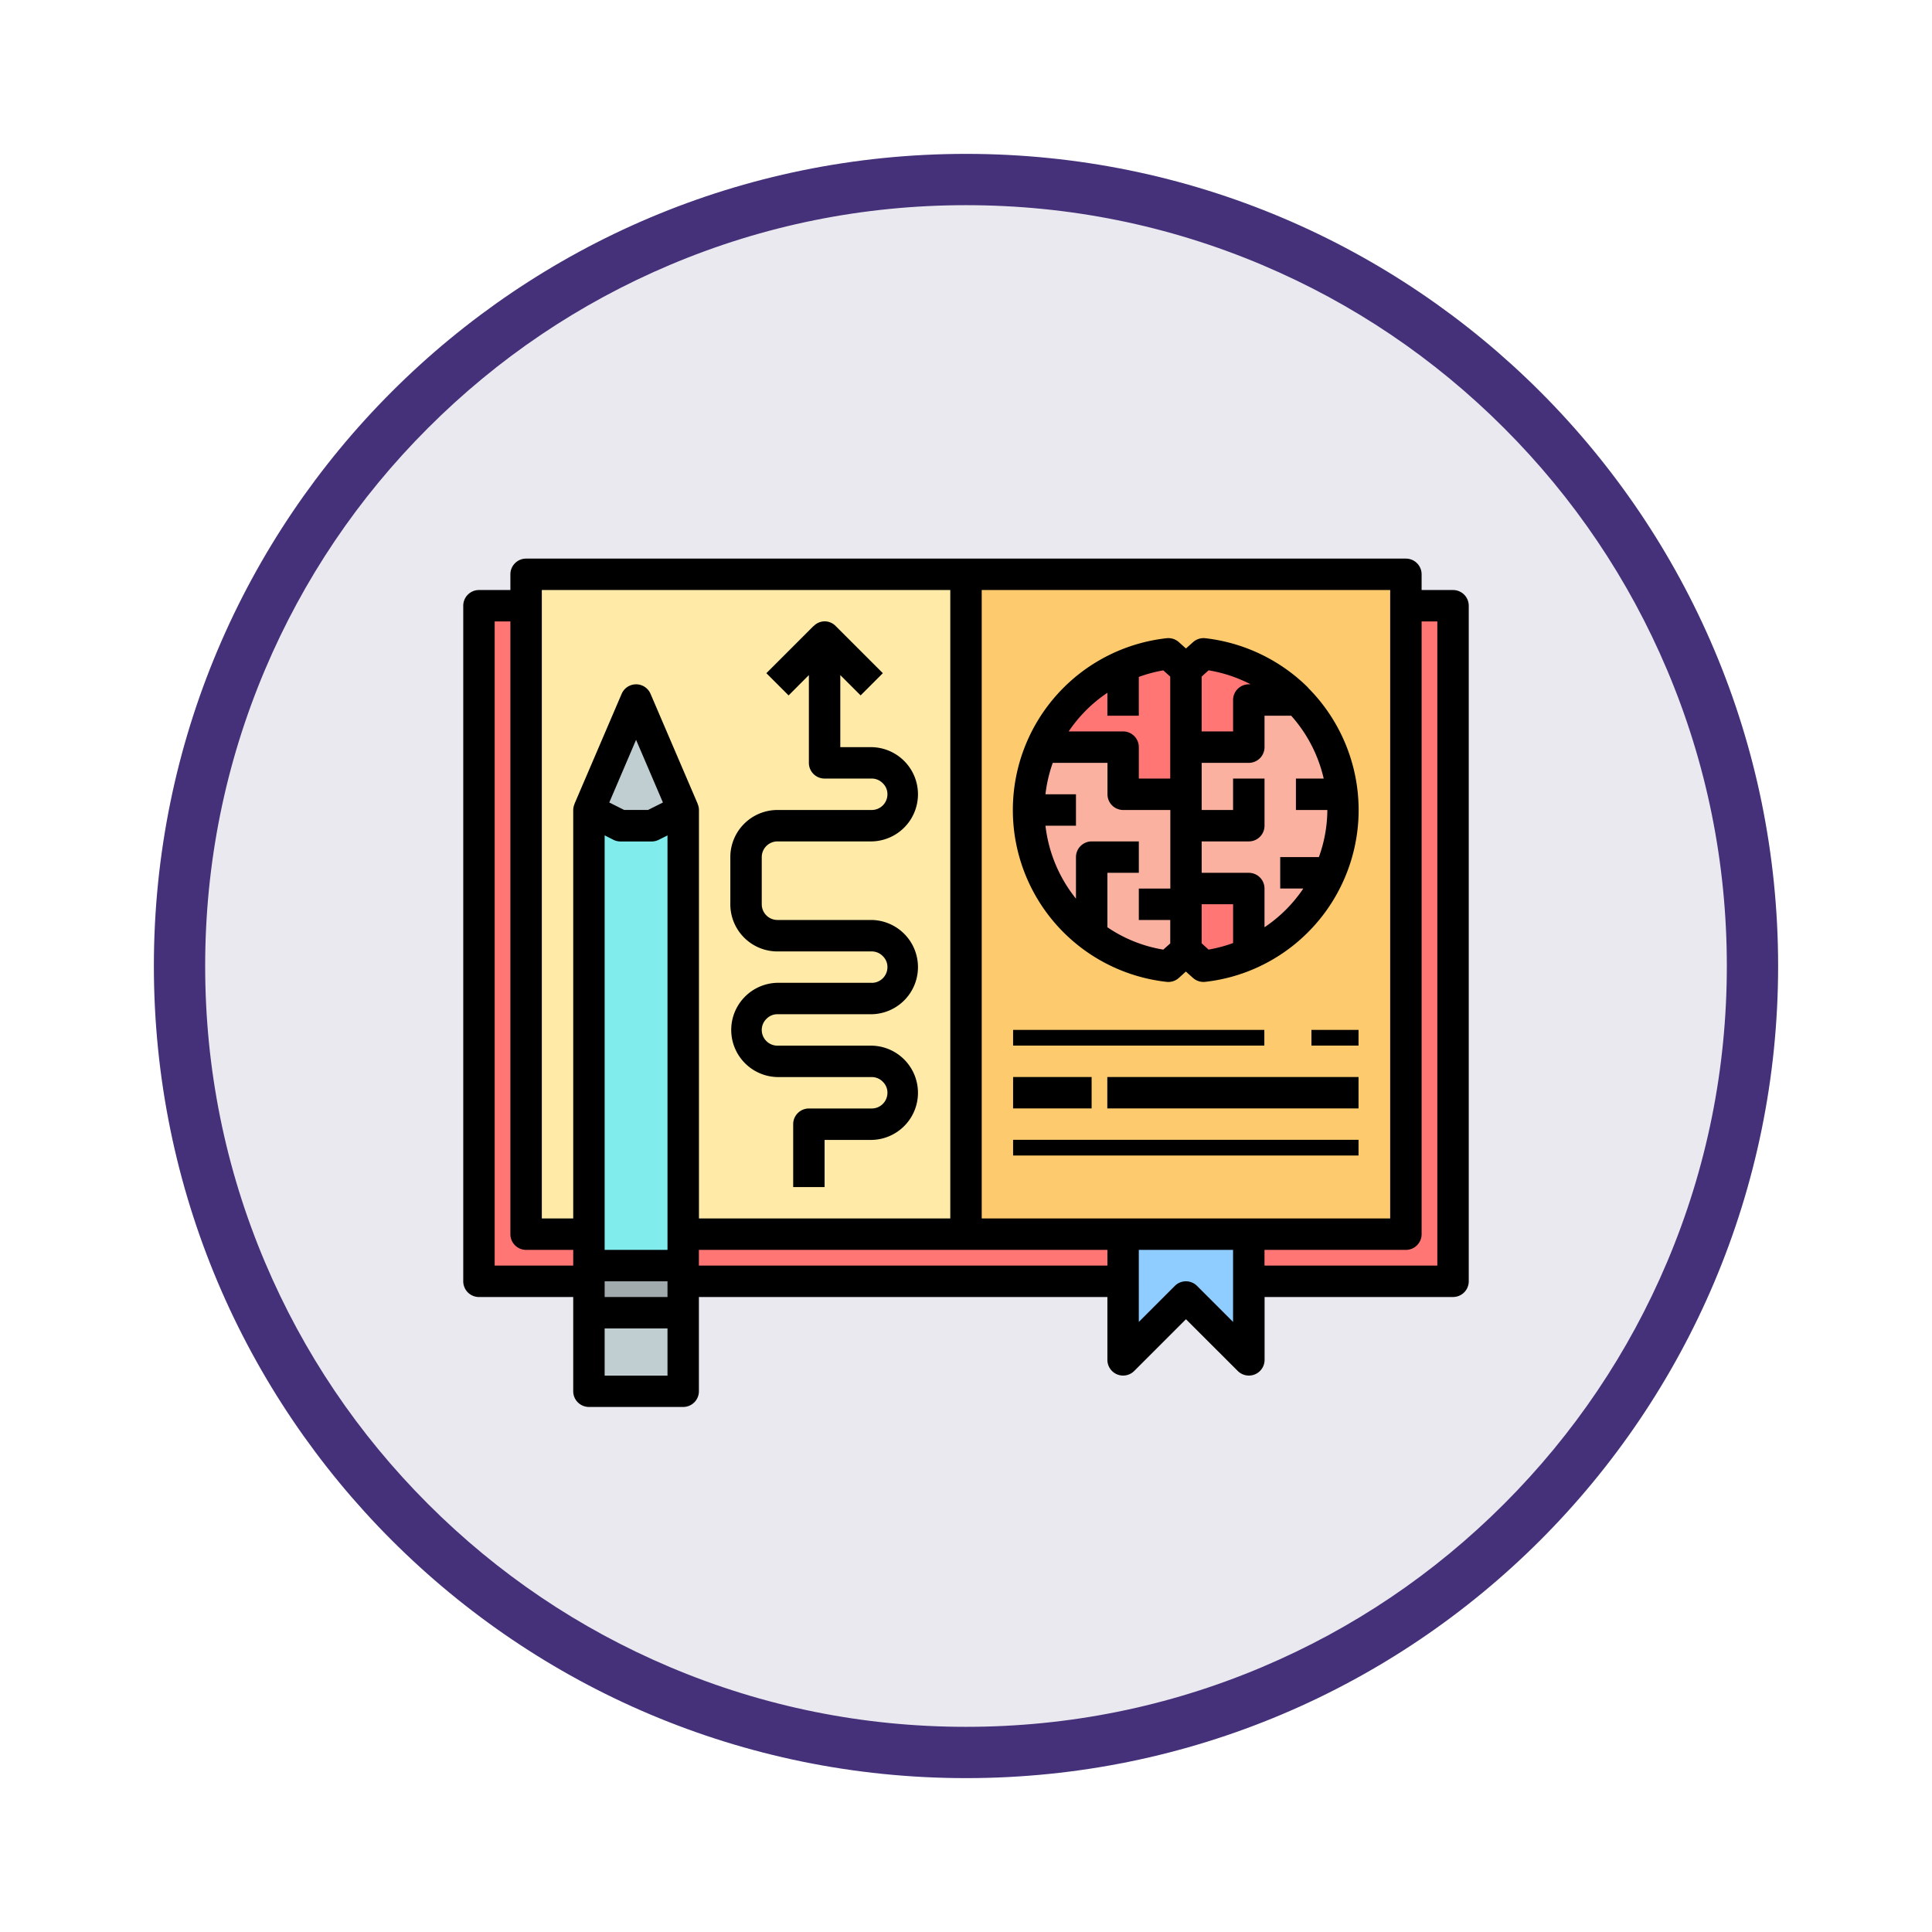 <svg xmlns="http://www.w3.org/2000/svg" xmlns:xlink="http://www.w3.org/1999/xlink" width="113" height="113" viewBox="0 0 113 113">
  <defs>
    <filter id="Trazado_982547" x="0" y="0" width="113" height="113" filterUnits="userSpaceOnUse">
      <feOffset dy="3" input="SourceAlpha"/>
      <feGaussianBlur stdDeviation="3" result="blur"/>
      <feFlood flood-opacity="0.161"/>
      <feComposite operator="in" in2="blur"/>
      <feComposite in="SourceGraphic"/>
    </filter>
  </defs>
  <g id="Grupo_1177676" data-name="Grupo 1177676" transform="translate(-1112 -1163.623)">
    <g id="Grupo_1177337" data-name="Grupo 1177337" transform="translate(318.51 -325.812)">
      <g id="Grupo_1176922" data-name="Grupo 1176922" transform="translate(802.49 1495.435)">
        <g id="Grupo_1172322" data-name="Grupo 1172322" transform="translate(0 0)">
          <g id="Grupo_1164700" data-name="Grupo 1164700">
            <g id="Grupo_1160931" data-name="Grupo 1160931">
              <g id="Grupo_1160749" data-name="Grupo 1160749">
                <g id="Grupo_1158891" data-name="Grupo 1158891">
                  <g id="Grupo_1157406" data-name="Grupo 1157406">
                    <g id="Grupo_1155793" data-name="Grupo 1155793">
                      <g id="Grupo_1154704" data-name="Grupo 1154704">
                        <g id="Grupo_1150790" data-name="Grupo 1150790">
                          <g id="Grupo_1154214" data-name="Grupo 1154214">
                            <g id="Grupo_1152583" data-name="Grupo 1152583">
                              <g id="Grupo_1146973" data-name="Grupo 1146973">
                                <g id="Grupo_1146954" data-name="Grupo 1146954">
                                  <g transform="matrix(1, 0, 0, 1, -9, -6)" filter="url(#Trazado_982547)">
                                    <g id="Trazado_982547-2" data-name="Trazado 982547" transform="translate(9 6)" fill="#ebe9f0">
                                      <path d="M 47.5 93.5 C 41.289 93.5 35.265 92.284 29.595 89.886 C 24.118 87.569 19.198 84.252 14.973 80.027 C 10.748 75.802 7.431 70.882 5.114 65.405 C 2.716 59.735 1.5 53.711 1.5 47.5 C 1.5 41.289 2.716 35.265 5.114 29.595 C 7.431 24.118 10.748 19.198 14.973 14.973 C 19.198 10.748 24.118 7.431 29.595 5.114 C 35.265 2.716 41.289 1.5 47.5 1.5 C 53.711 1.5 59.735 2.716 65.405 5.114 C 70.882 7.431 75.802 10.748 80.027 14.973 C 84.252 19.198 87.569 24.118 89.886 29.595 C 92.284 35.265 93.5 41.289 93.5 47.5 C 93.5 53.711 92.284 59.735 89.886 65.405 C 87.569 70.882 84.252 75.802 80.027 80.027 C 75.802 84.252 70.882 87.569 65.405 89.886 C 59.735 92.284 53.711 93.5 47.5 93.5 Z" stroke="none"/>
                                      <path d="M 47.5 3 C 41.491 3 35.664 4.176 30.18 6.496 C 24.881 8.737 20.122 11.946 16.034 16.034 C 11.946 20.121 8.737 24.881 6.496 30.179 C 4.176 35.664 3 41.491 3 47.5 C 3 53.509 4.176 59.336 6.496 64.82 C 8.737 70.119 11.946 74.878 16.034 78.966 C 20.122 83.054 24.881 86.263 30.18 88.504 C 35.664 90.824 41.491 92 47.5 92 C 53.509 92 59.336 90.824 64.821 88.504 C 70.119 86.263 74.878 83.054 78.966 78.966 C 83.054 74.878 86.263 70.119 88.504 64.82 C 90.824 59.336 92 53.509 92 47.5 C 92 41.491 90.824 35.664 88.504 30.179 C 86.263 24.881 83.054 20.121 78.966 16.034 C 74.878 11.946 70.119 8.737 64.821 6.496 C 59.336 4.176 53.509 3 47.5 3 M 47.5 0 C 73.734 0 95 21.266 95 47.5 C 95 73.733 73.734 95 47.5 95 C 21.266 95 7.62939453125e-06 73.733 7.62939453125e-06 47.5 C 7.62939453125e-06 21.266 21.266 0 47.5 0 Z" stroke="none" fill="#453179"/>
                                    </g>
                                  </g>
                                </g>
                              </g>
                            </g>
                          </g>
                        </g>
                      </g>
                    </g>
                  </g>
                </g>
              </g>
            </g>
          </g>
        </g>
      </g>
    </g>
    <g id="_06-education" data-name="06-education" transform="translate(1139.095 1191.295)">
      <path id="Trazado_1045758" data-name="Trazado 1045758" d="M13.513,50.919v1.838H8V50h5.513Z" transform="translate(-0.649 -3.649)" fill="#a1aaad"/>
      <rect id="Rectángulo_416202" data-name="Rectángulo 416202" width="5.51" height="2.755" transform="translate(7.364 50.014)" fill="#c1ced1"/>
      <path id="Trazado_1045759" data-name="Trazado 1045759" d="M10.757,14l2.757,6.432-1.838.919H9.838L8,20.432Z" transform="translate(-0.649 -0.73)" fill="#c1ced1"/>
      <path id="Trazado_1045760" data-name="Trazado 1045760" d="M13.513,45.81v1.838H8V21l1.838.919h1.838L13.513,21Z" transform="translate(-0.649 -1.298)" fill="#81ecec"/>
      <path id="Trazado_1045761" data-name="Trazado 1045761" d="M49.351,50.757v4.595l-3.676-3.676L42,55.351V48h7.351Z" transform="translate(-3.406 -3.487)" fill="#8fccff"/>
      <path id="Trazado_1045762" data-name="Trazado 1045762" d="M29.729,44.594H13.189V19.784l-2.757-6.432L7.676,19.784v24.81H4V6H29.729Z" transform="translate(-0.324 -0.081)" fill="#ffeaa7"/>
      <path id="Trazado_1045763" data-name="Trazado 1045763" d="M32,44.594V6H57.729V44.594ZM45.894,10.65c-.414.368-.616.551-1.029.919-.414-.368-.616-.551-1.029-.919a9.189,9.189,0,0,0-4.484,16.485,9.066,9.066,0,0,0,4.484,1.783c.414-.368.616-.551,1.029-.919.414.368.616.551,1.029.919a9.2,9.2,0,0,0,8.16-9.134c0-.312-.018-.616-.046-.919a9.177,9.177,0,0,0-8.114-8.215Z" transform="translate(-2.595 -0.081)" fill="#fdcb6e"/>
      <path id="Trazado_1045764" data-name="Trazado 1045764" d="M45.189,26.184v2.7c-.414.368-.616.551-1.029.919a9.066,9.066,0,0,1-4.484-1.783A9.189,9.189,0,0,1,36.79,16.94l.129.055h4.595v2.757h3.676Z" transform="translate(-2.919 -0.968)" fill="#fab1a0"/>
      <path id="Trazado_1045765" data-name="Trazado 1045765" d="M46,21.345V16.75h3.676V13.994h2.757l.064-.074a9.189,9.189,0,0,1,2.646,5.587c.028.3.046.606.046.919a9.2,9.2,0,0,1-5.458,8.4l-.055-.129V25.02H46Z" transform="translate(-3.73 -0.723)" fill="#fab1a0"/>
      <path id="Trazado_1045766" data-name="Trazado 1045766" d="M47.029,11.06A9.229,9.229,0,0,1,52.5,13.688l-.064.074H49.676v2.757H46V11.979C46.414,11.611,46.616,11.428,47.029,11.06Z" transform="translate(-3.73 -0.491)" fill="#ff7675"/>
      <path id="Trazado_1045767" data-name="Trazado 1045767" d="M49.676,29.676l.055.129a9.11,9.11,0,0,1-2.7.735c-.414-.368-.616-.551-1.029-.919V26h3.676Z" transform="translate(-3.73 -1.703)" fill="#ff7675"/>
      <path id="Trazado_1045768" data-name="Trazado 1045768" d="M45.259,16.518v2.757H41.583V16.518H36.989l-.129-.055a9.2,9.2,0,0,1,7.37-5.4c.414.368.616.551,1.029.919Z" transform="translate(-2.989 -0.491)" fill="#ff7675"/>
      <path id="Trazado_1045769" data-name="Trazado 1045769" d="M7.432,46.594v.919H1V8H3.757V44.756H7.432Z" transform="translate(-0.081 -0.243)" fill="#ff7675"/>
      <path id="Trazado_1045770" data-name="Trazado 1045770" d="M39.729,50.757H14V48H39.729Z" transform="translate(-1.135 -3.487)" fill="#ff7675"/>
      <path id="Trazado_1045771" data-name="Trazado 1045771" d="M61.946,8V47.513H50V44.756h9.189V8Z" transform="translate(-4.055 -0.243)" fill="#ff7675"/>
      <path id="Trazado_1045772" data-name="Trazado 1045772" d="M52.251,12.955a10.181,10.181,0,0,0-6.011-2.889.924.924,0,0,0-.713.226l-.419.375-.419-.375a.919.919,0,0,0-.712-.226,10.112,10.112,0,0,0,0,20.1.919.919,0,0,0,.71-.226l.416-.377.419.375a.919.919,0,0,0,.61.232.815.815,0,0,0,.106-.006,10.026,10.026,0,0,0,2.97-.808,10.128,10.128,0,0,0,6-9.239c0-.341-.019-.671-.051-1.011a10.147,10.147,0,0,0-2.914-6.147Zm-5.819-1.011a8.316,8.316,0,0,1,2.46.818h-.109a.919.919,0,0,0-.919.919v1.838H46.027V12.309Zm-5.92,1.313V14.6h1.838V12.33a8.219,8.219,0,0,1,1.432-.383l.406.363v5.966H42.351V16.437a.919.919,0,0,0-.919-.919H38.249A8.3,8.3,0,0,1,40.513,13.257ZM43.782,28.28a8.166,8.166,0,0,1-3.269-1.308V23.788h1.838V21.951H39.594a.919.919,0,0,0-.919.919V25.3a8.323,8.323,0,0,1-1.784-4.266h1.784V19.194H36.891a8.178,8.178,0,0,1,.427-1.838h3.2v1.838a.919.919,0,0,0,.919.919h2.757v4.595H42.351v1.838h1.838v1.371Zm2.245-.368V25.626h1.838v2.269a8.158,8.158,0,0,1-1.433.383Zm6.856-5.043H50.621v1.838h1.351a8.282,8.282,0,0,1-2.27,2.265V24.707a.919.919,0,0,0-.919-.919H46.027V21.951h2.757a.919.919,0,0,0,.919-.919V18.275H47.864v1.838H46.027V17.356h2.757a.919.919,0,0,0,.919-.919V14.6h1.562a8.323,8.323,0,0,1,1.9,3.676H51.54v1.838h1.838A8.188,8.188,0,0,1,52.882,22.87Z" transform="translate(-2.838 -0.41)"/>
      <rect id="Rectángulo_416203" data-name="Rectángulo 416203" width="14.694" height="0.918" transform="translate(32.16 32.565)"/>
      <rect id="Rectángulo_416204" data-name="Rectángulo 416204" width="14.694" height="1.837" transform="translate(37.67 35.321)"/>
      <rect id="Rectángulo_416205" data-name="Rectángulo 416205" width="20.204" height="0.918" transform="translate(32.16 38.994)"/>
      <rect id="Rectángulo_416206" data-name="Rectángulo 416206" width="4.592" height="1.837" transform="translate(32.16 35.321)"/>
      <rect id="Rectángulo_416207" data-name="Rectángulo 416207" width="2.755" height="0.918" transform="translate(49.609 32.565)"/>
      <path id="Trazado_1045773" data-name="Trazado 1045773" d="M57.891,6.838H56.053V5.919A.919.919,0,0,0,55.134,5H3.676a.919.919,0,0,0-.919.919v.919H.919A.919.919,0,0,0,0,7.757V47.27a.919.919,0,0,0,.919.919H6.432V53.7a.919.919,0,0,0,.919.919h5.513a.919.919,0,0,0,.919-.919V48.188H37.675v3.676a.919.919,0,0,0,1.569.65l3.026-3.026L45.3,52.514a.919.919,0,0,0,1.569-.65V48.188H57.891a.919.919,0,0,0,.919-.919V7.757A.919.919,0,0,0,57.891,6.838Zm-27.567,0H54.215V43.594H30.324Zm-25.729,0H28.486V43.594h-14.7V19.7a.9.9,0,0,0-.081-.359h.006l-2.757-6.432a.919.919,0,0,0-1.689,0L6.507,19.343h.006a.9.9,0,0,0-.081.359V43.594H4.595Zm7.351,38.594H8.27V21.189l.508.255a.919.919,0,0,0,.411.1h1.838a.919.919,0,0,0,.411-.1l.508-.255ZM10.81,19.7h-1.4l-.869-.435L10.108,15.6l1.571,3.665ZM8.27,47.27h3.676v.919H8.27Zm-6.432-.919V8.676h.919V44.513a.919.919,0,0,0,.919.919H6.432v.919ZM8.27,52.783V50.026h3.676v2.757Zm5.513-6.432v-.919H37.675v.919Zm29.136,1.188a.919.919,0,0,0-1.3,0l-2.107,2.107V45.432h5.513v4.214Zm14.053-1.188H46.864v-.919h8.27a.919.919,0,0,0,.919-.919V8.676h.919Z"/>
      <path id="Trazado_1045774" data-name="Trazado 1045774" d="M25.27,30.135H19.757a2.757,2.757,0,0,0,0,5.513H25.27a.9.9,0,0,1,.654.281.879.879,0,0,1,.265.638.919.919,0,0,1-.919.919H21.595a.919.919,0,0,0-.919.919v3.676h1.838V39.324H25.27a2.757,2.757,0,0,0,0-5.513H19.757a.919.919,0,0,1-.919-.919.9.9,0,0,1,.281-.654.879.879,0,0,1,.638-.265H25.27a2.757,2.757,0,0,0,0-5.513H19.757a.919.919,0,0,1-.919-.919V22.784a.919.919,0,0,1,.919-.919H25.27a2.757,2.757,0,0,0,0-5.513H23.432V12.137l1.188,1.188,1.3-1.3L23.163,9.269a.891.891,0,0,0-1.293.006l-.006-.006-2.757,2.757,1.3,1.3,1.187-1.189V17.27a.919.919,0,0,0,.919.919H25.27a.9.9,0,0,1,.654.281.879.879,0,0,1,.265.638.919.919,0,0,1-.919.919H19.757A2.757,2.757,0,0,0,17,22.784V25.54A2.757,2.757,0,0,0,19.757,28.3H25.27a.9.9,0,0,1,.654.281.879.879,0,0,1,.265.638.919.919,0,0,1-.919.919Z" transform="translate(-1.379 -0.324)"/>
    </g>
  </g>
</svg>
